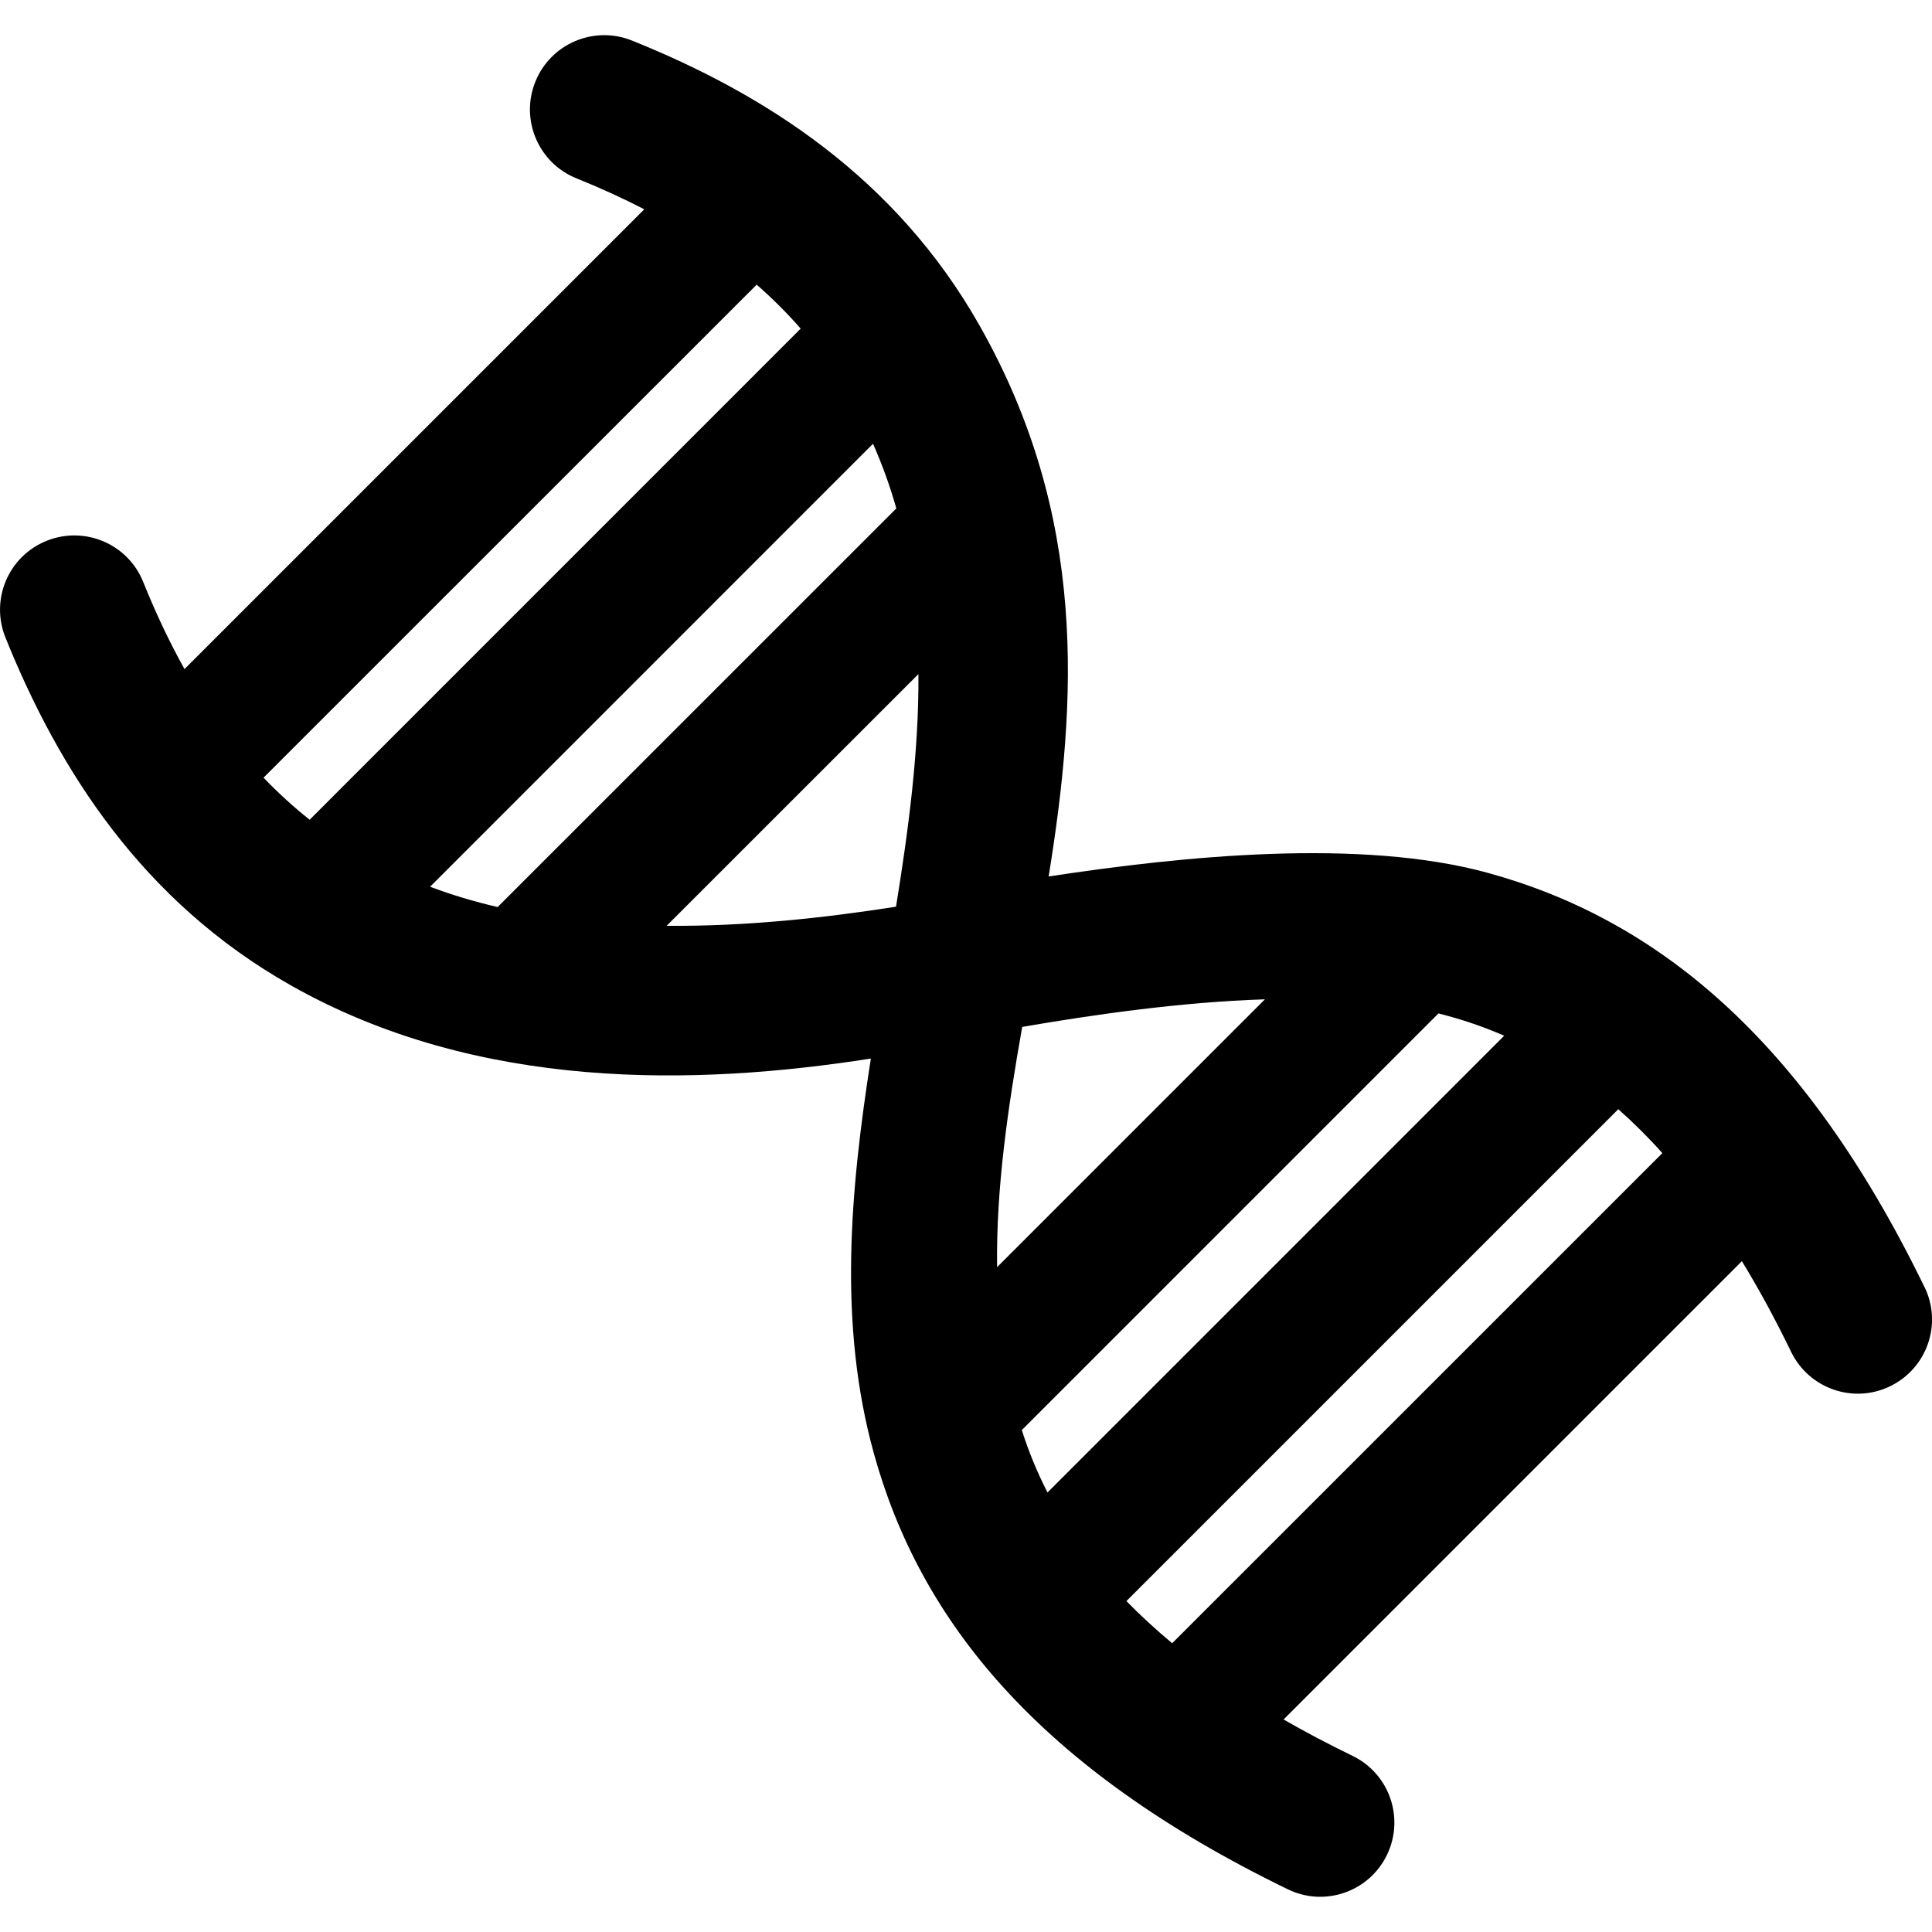 <!-- Generated by IcoMoon.io -->
<svg version="1.1" xmlns="http://www.w3.org/2000/svg" width="32" height="32" viewBox="0 0 32 32">
<title>Medical-chain-symbol-of-dna</title>
<path d="M31.875 21.317c-2.014-4.146-4.46-6.095-7.222-6.857-2.111-0.582-5.067-0.281-7.284 0.057 0.473-2.926 0.648-5.957-1.142-9.121-1.388-2.454-3.553-3.837-5.759-4.724-0.63-0.254-1.347 0.051-1.601 0.681s0.051 1.347 0.681 1.601c0.378 0.152 0.755 0.322 1.123 0.513l-7.615 7.615c-0.262-0.469-0.487-0.954-0.684-1.443-0.253-0.63-0.97-0.935-1.601-0.681s-0.935 0.97-0.681 1.601c0.888 2.204 2.271 4.371 4.724 5.76 3.111 1.76 6.717 1.667 9.61 1.214-0.342 2.192-0.543 4.393 0.049 6.537 0.762 2.762 2.708 5.208 6.856 7.222 0.61 0.298 1.345 0.044 1.642-0.566s0.044-1.345-0.566-1.642c-0.407-0.198-0.788-0.399-1.145-0.604l7.591-7.591c0.279 0.456 0.551 0.956 0.817 1.505 0.298 0.609 1.033 0.863 1.642 0.565s0.864-1.032 0.566-1.642zM4.365 12.881l8.168-8.166c0.256 0.224 0.5 0.466 0.729 0.728l-8.133 8.134c-0.274-0.216-0.527-0.45-0.763-0.695zM8.244 15.024c-0.383-0.089-0.757-0.2-1.12-0.337l7.336-7.337c0.156 0.354 0.284 0.711 0.386 1.071l-6.602 6.601zM14.84 15.018c-1.203 0.188-2.502 0.328-3.798 0.316l4.17-4.169c0.009 1.264-0.161 2.553-0.371 3.853zM16.93 17.009c1.218-0.209 2.645-0.413 4.021-0.457l-4.436 4.436c-0.018-1.306 0.178-2.632 0.416-3.98zM16.924 23.687l6.901-6.901c0.059 0.015 0.117 0.029 0.175 0.046 0.309 0.085 0.614 0.192 0.914 0.323l-7.564 7.565c-0.174-0.339-0.314-0.683-0.425-1.032zM19.416 27.218c-0.276-0.23-0.529-0.463-0.759-0.699l8.147-8.147c0.247 0.219 0.491 0.46 0.73 0.727l-8.119 8.118z"></path>
</svg>
